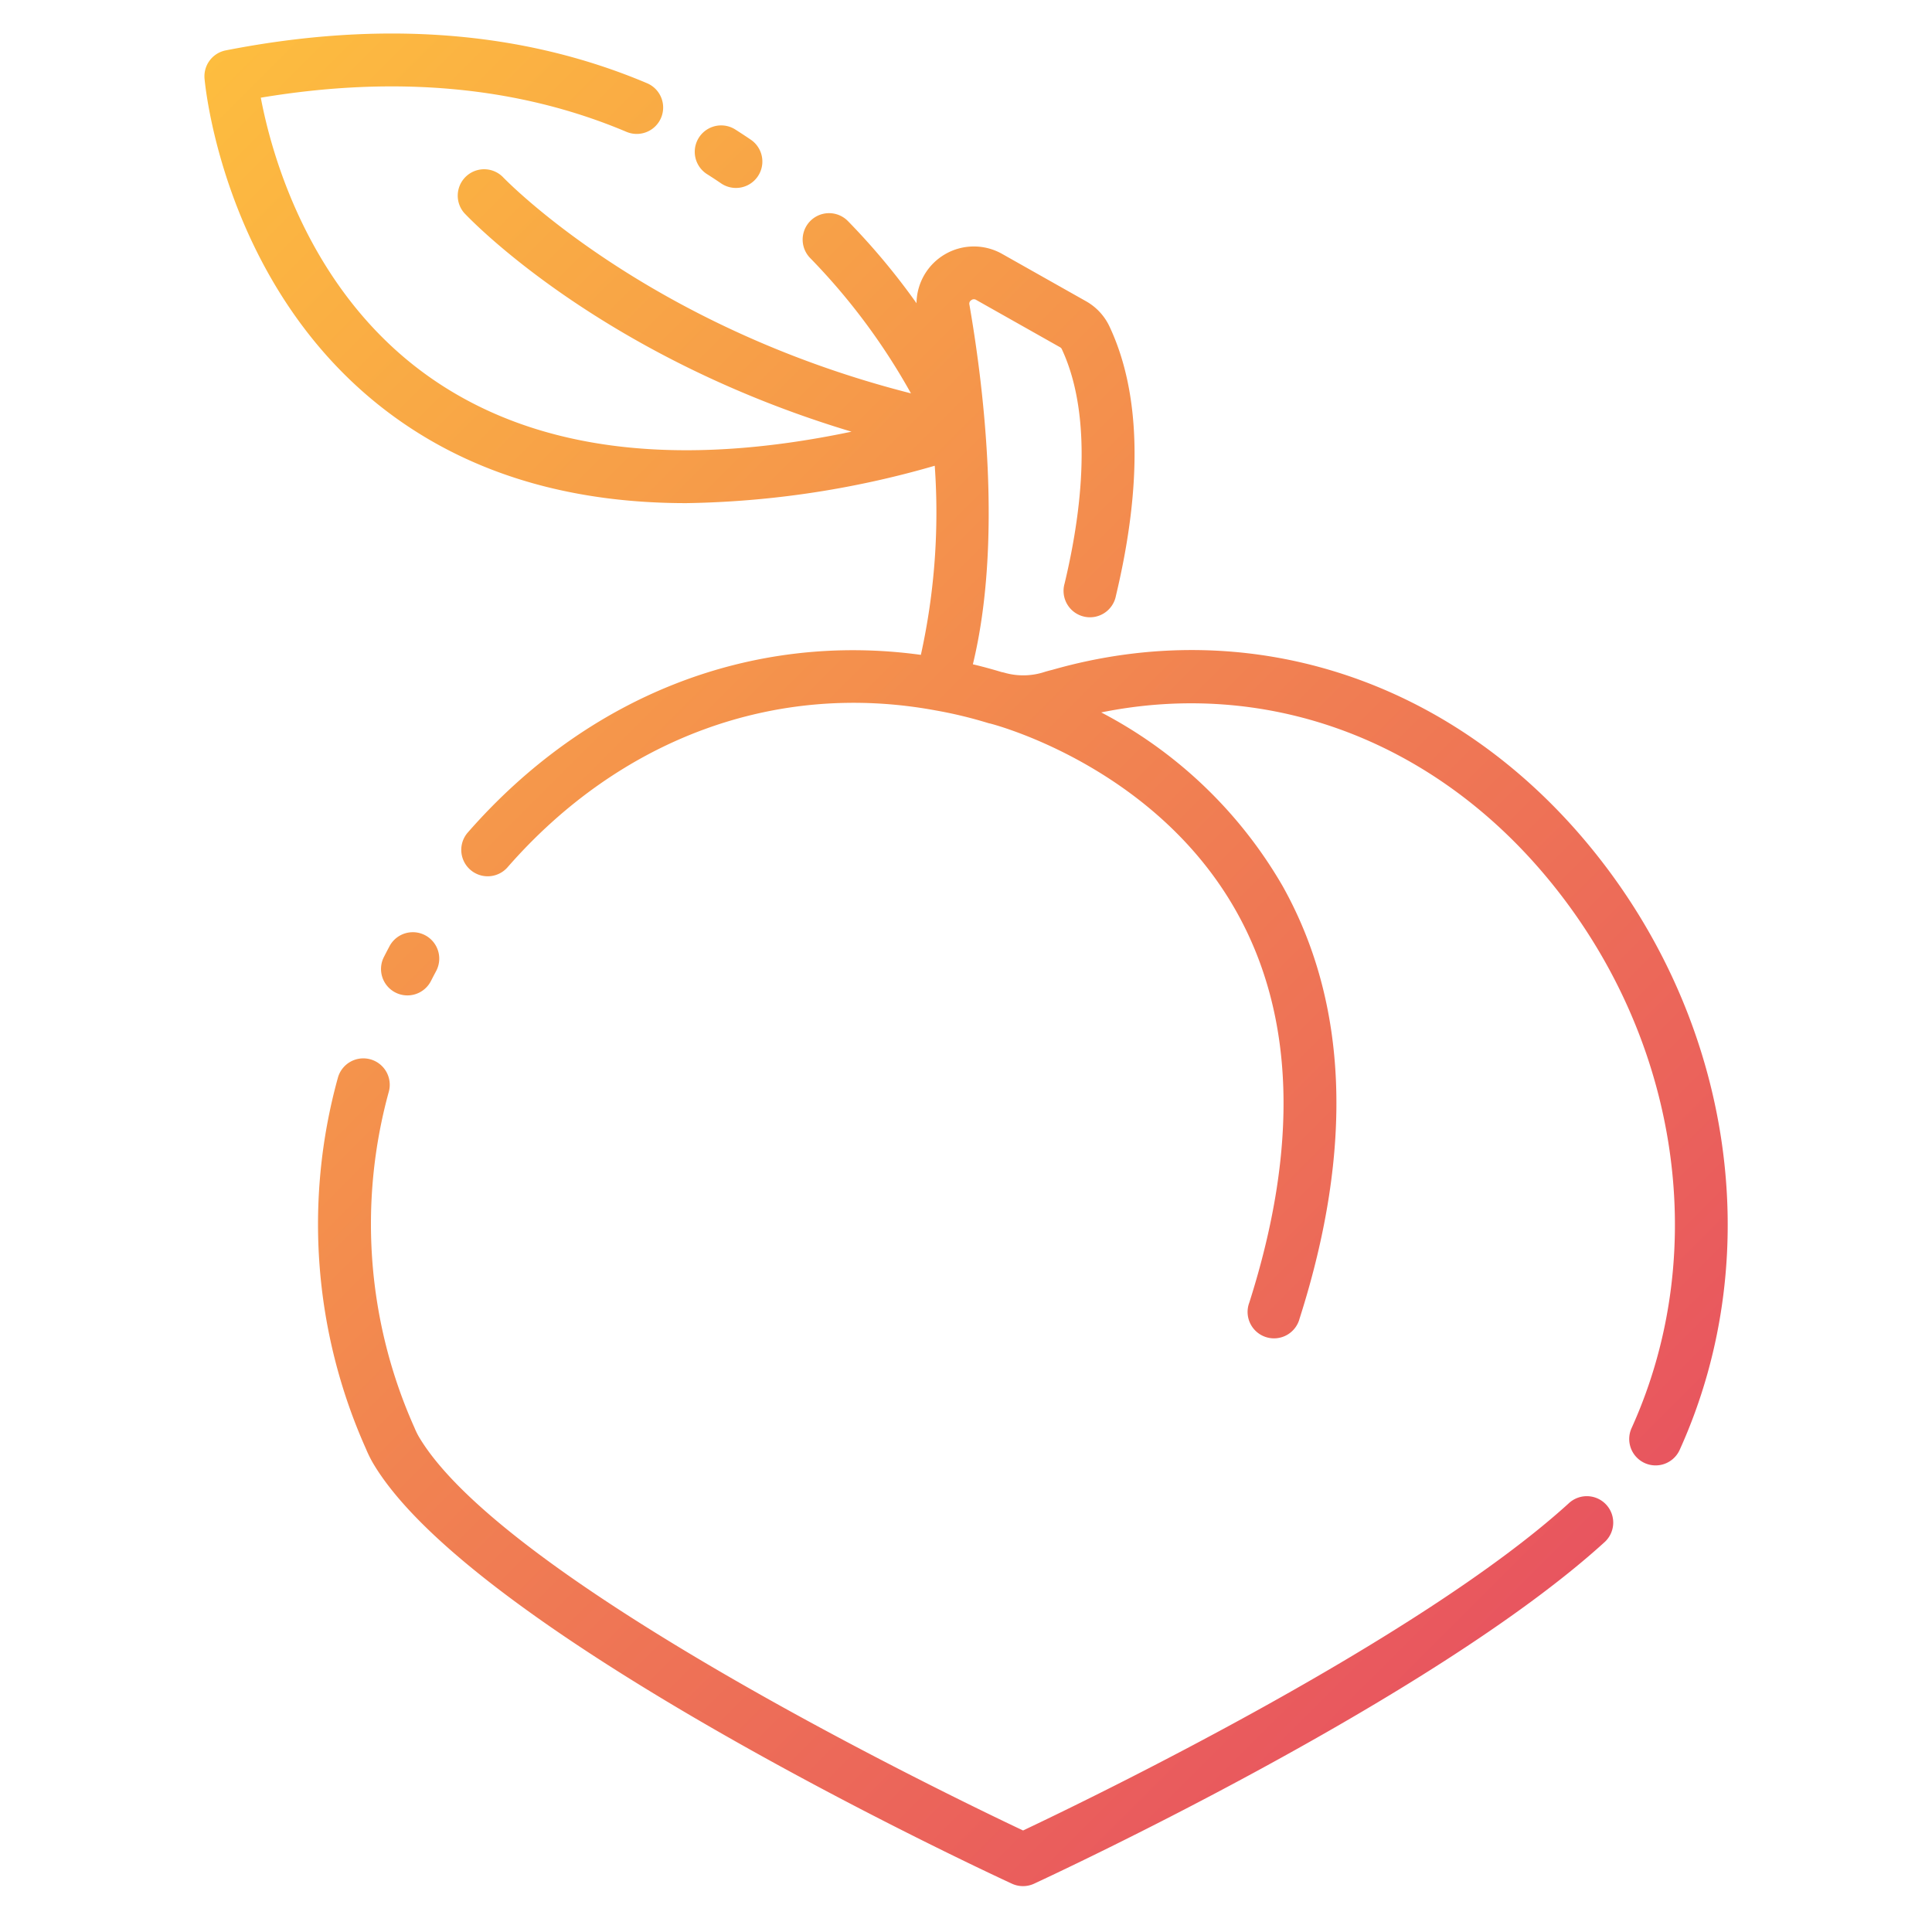 <svg height="512" viewBox="0 0 128 128" width="512" xmlns="http://www.w3.org/2000/svg" xmlns:xlink="http://www.w3.org/1999/xlink"><linearGradient id="a" gradientUnits="userSpaceOnUse" x1="99.042" x2="3.742" y1="109.432" y2="14.132"><stop offset="0" stop-color="#e8555f"/><stop offset="1" stop-color="#fdbd3f"/></linearGradient><path d="m24.517 70.177a1.75 1.75 0 0 1 1.247 2.137 33.033 33.033 0 0 0 1.7 22.286 5.239 5.239 0 0 0 .272.562c5.594 9.523 35 23.729 40.045 26.112 4.281-2.024 26.154-12.586 36.146-21.669a1.75 1.75 0 1 1 2.353 2.59c-11.452 10.405-36.702 22.105-37.771 22.605a1.747 1.747 0 0 1 -1.465 0c-1.454-.67-35.687-16.55-42.347-27.89a8.242 8.242 0 0 1 -.45-.918 36.448 36.448 0 0 1 -1.868-24.564 1.75 1.75 0 0 1 2.138-1.251zm84.449 26.754a1.75 1.75 0 0 0 2.316-.871c5.975-13.179 3.4-29.155-6.554-40.7-9.091-10.542-22.213-14.639-35.015-10.98-.227.053-.454.12-.649.182a4.532 4.532 0 0 1 -2.381.044c-.14-.039-.236-.063-.271-.072-.017 0-.034 0-.051-.007-.633-.191-1.27-.365-1.906-.516 1.968-8.105.738-18.265-.231-23.839a.265.265 0 0 1 .124-.283.28.28 0 0 1 .321-.022l5.553 3.133a.3.3 0 0 1 .111.1c1.7 3.605 1.769 8.985.2 15.557a1.75 1.75 0 1 0 3.4.813c1.781-7.459 1.633-13.468-.43-17.847a3.751 3.751 0 0 0 -1.57-1.676l-5.55-3.131a3.8 3.8 0 0 0 -5.661 3.274 45.46 45.46 0 0 0 -4.544-5.442 1.75 1.75 0 0 0 -2.5 2.45 42.156 42.156 0 0 1 6.675 8.963c-17.601-4.471-26.953-14.245-27.053-14.349a1.75 1.75 0 0 0 -2.554 2.388c.4.431 9.057 9.515 25.669 14.5-11.438 2.4-20.687 1.287-27.55-3.337-8.342-5.62-10.886-15.072-11.586-18.791 8.972-1.5 17.116-.743 24.226 2.263a1.749 1.749 0 1 0 1.363-3.222c-8.2-3.469-17.587-4.2-27.911-2.175a1.749 1.749 0 0 0 -1.406 1.87c.053.6 1.438 14.9 13.323 22.935 5.118 3.46 11.334 5.191 18.589 5.191a62.33 62.33 0 0 0 16.466-2.477 43.727 43.727 0 0 1 -.919 12.529c-11.228-1.534-22.1 2.7-30.044 11.8a1.75 1.75 0 0 0 2.637 2.3c7.477-8.57 17.806-12.372 28.368-10.422a29.135 29.135 0 0 1 3.531.851c.038.011.078.015.116.025.69.181 11.012 3.034 16.3 12.459 3.852 6.869 4.138 15.581.852 25.9a1.75 1.75 0 1 0 3.33 1.061c3.6-11.274 3.214-20.92-1.13-28.669a29.791 29.791 0 0 0 -12.012-11.491c10.768-2.185 21.5 1.618 29.118 10.45 9.07 10.516 11.432 25.027 6.019 36.968a1.75 1.75 0 0 0 .871 2.313zm-82.766-31.173a1.75 1.75 0 0 0 2.353-.767q.168-.33.343-.657a1.75 1.75 0 0 0 -3.09-1.645c-.126.238-.25.476-.372.716a1.749 1.749 0 0 0 .766 2.353zm21.574-53.609a1.75 1.75 0 1 0 1.969-2.894c-.336-.229-.679-.453-1.027-.675a1.75 1.75 0 1 0 -1.873 2.957c.317.2.627.405.931.612z" fill="url(#a)"/></svg>